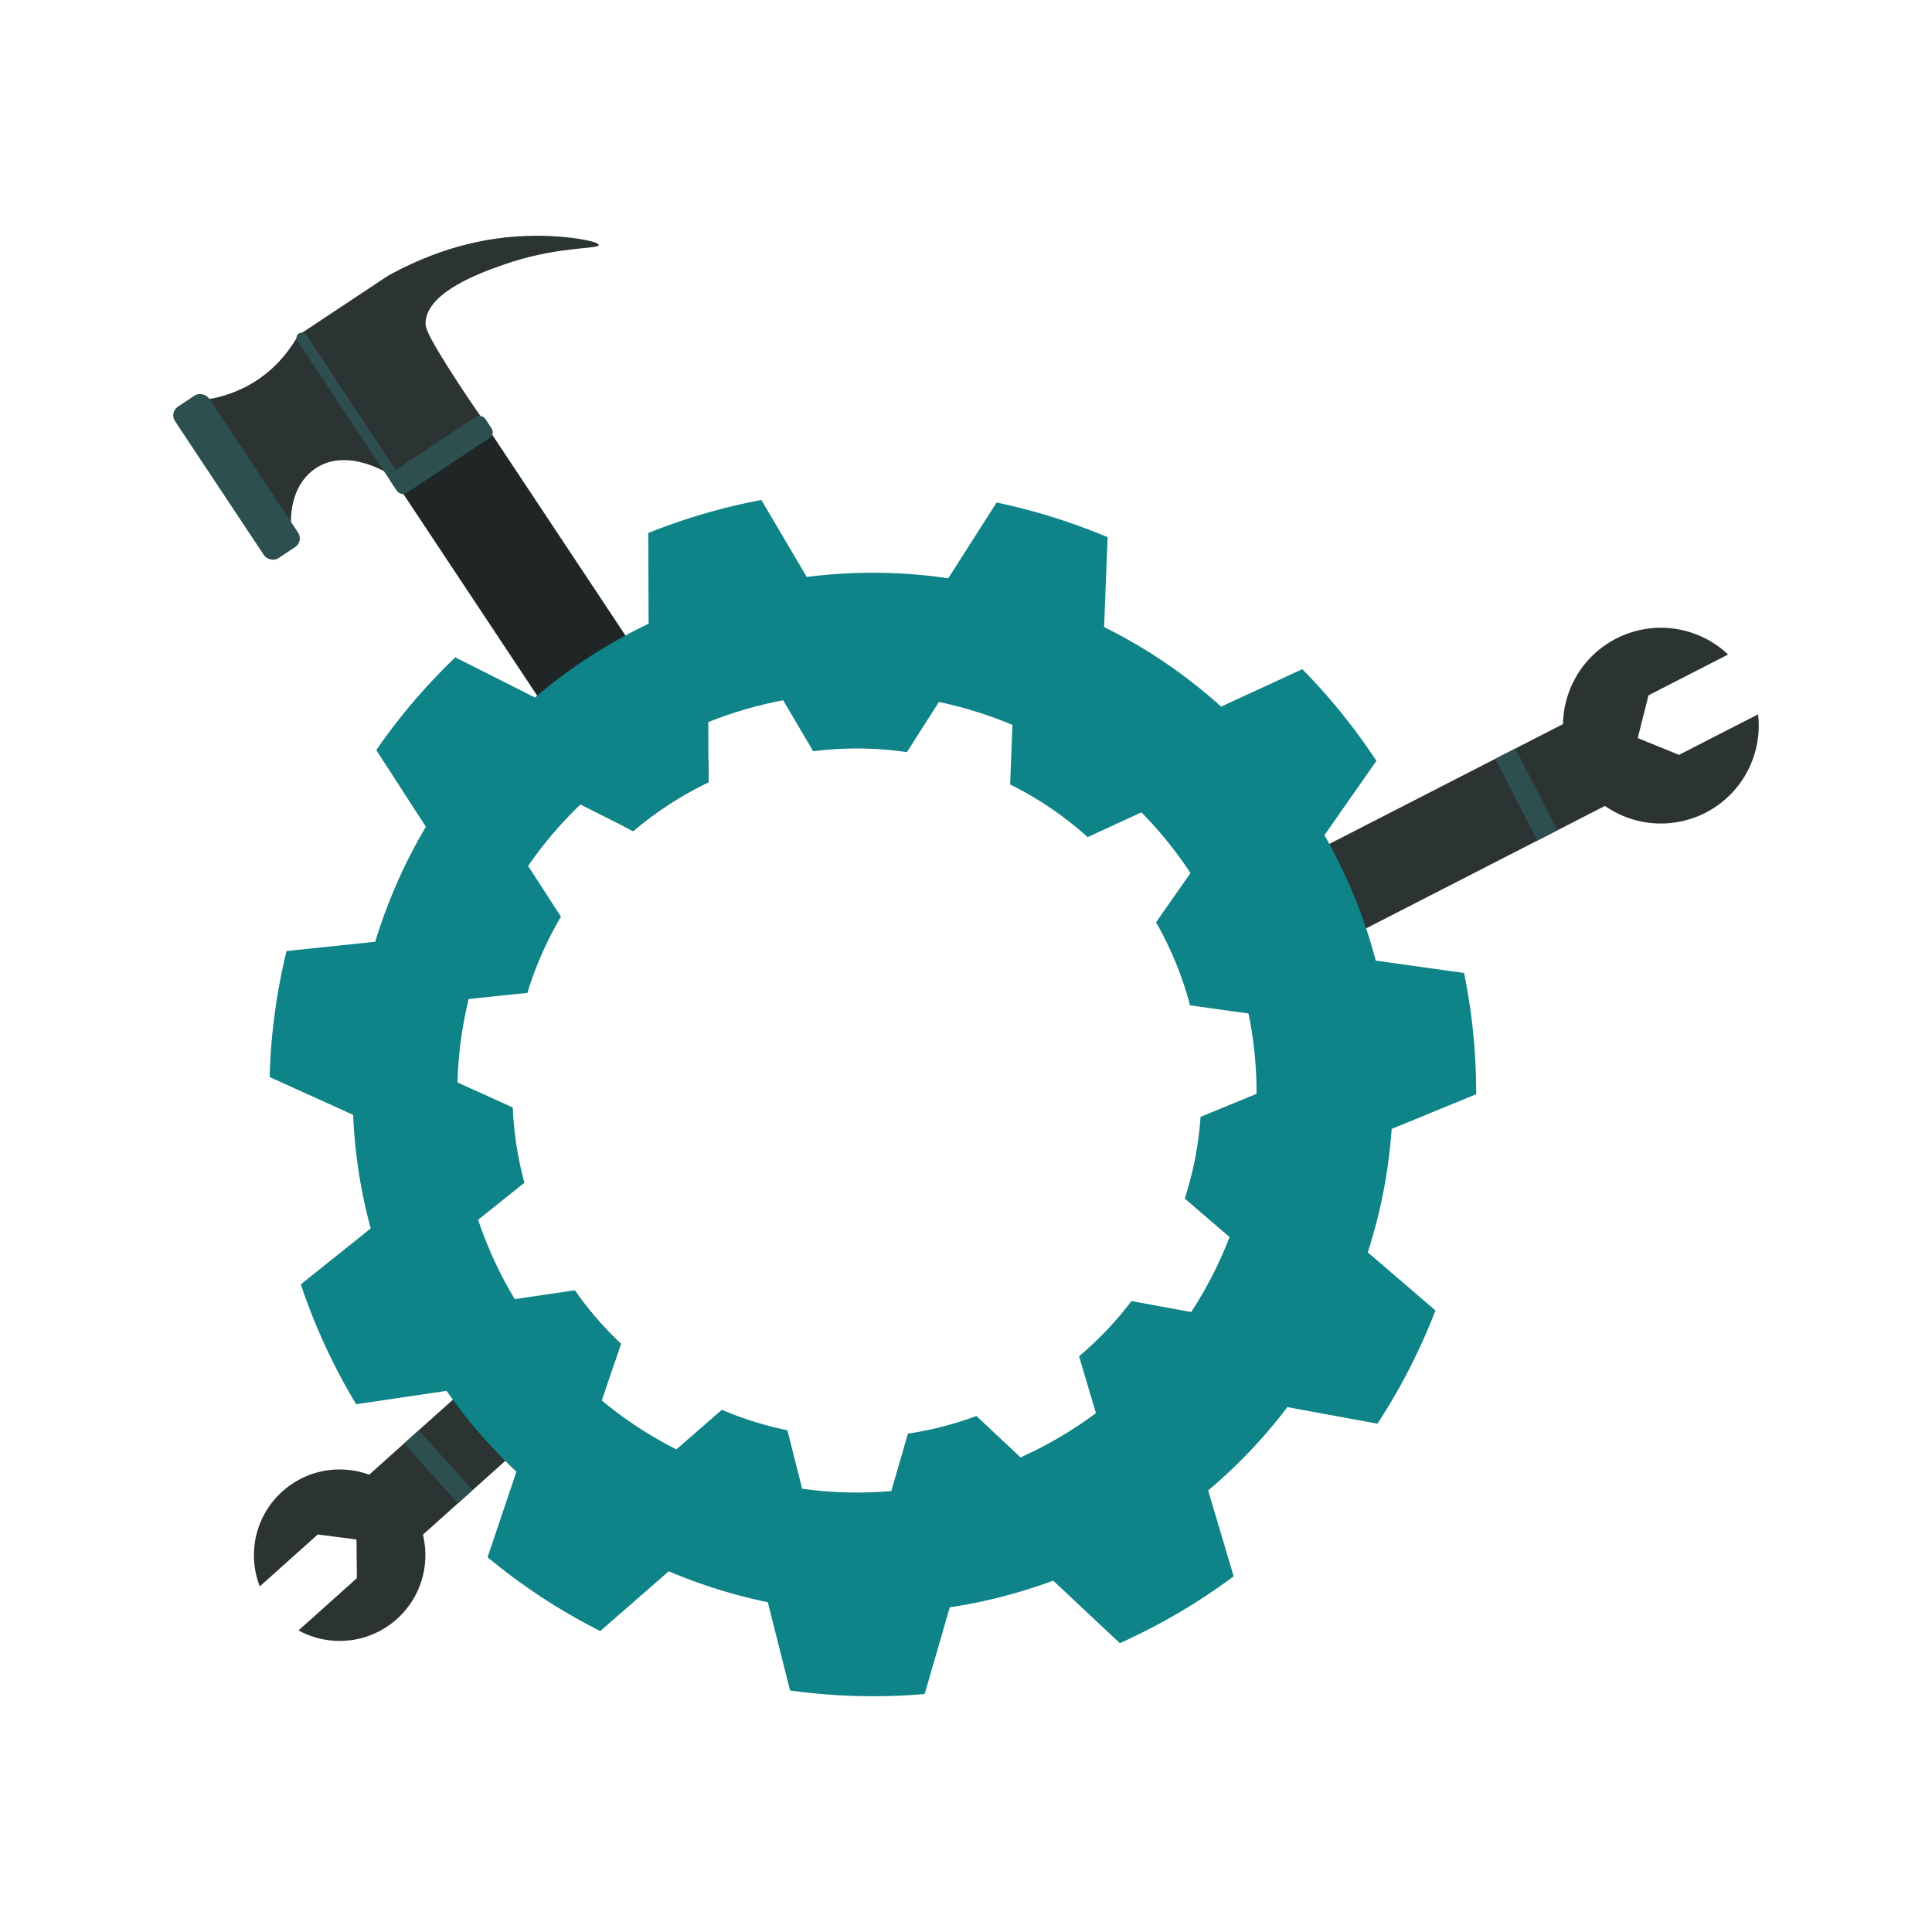 <svg xmlns="http://www.w3.org/2000/svg" viewBox="0 0 2000 2000" width="300" height="300" fill="none"><defs><style>.cls-lab11{fill:#2c3333}.cls-lab13{fill:#2e4f4f}</style></defs><path d="M404.62 491.86c-1.98-1.33-44.03-28.68-77.05-7.59-21.39 13.66-30.74 42.39-24.42 74.92-32-48.23-64-96.45-96-144.68 15.4-1.75 38.59-6.79 61.29-22.55 20.5-14.23 32.93-31.87 40.18-44.78 32 48.23 64 96.45 96 144.68" class="cls-lab11"/><path d="m497.26 430.39-92.64 61.47-96-144.68 92.64-61.47c34.41-19.14 84.26-39.82 145.55-41.54 38.46-1.08 73.09 5.54 73.04 9.48-.05 4.45-44.31.97-99.89 20.8-22.84 8.15-76.67 27.36-79.37 58.41-.5 5.76.8 11.44 21.51 44.54 14.11 22.55 26.48 40.65 35.16 52.99" class="cls-lab11"/><path d="M733.39 809.78c-27.96 13.39-54.21 30.36-77.9 50.57l-9.57-4.83-89.85-135.4-138.41-208.59-1.52-2.29-11.53-17.38 6.07-4.03 86.07-57.11 12.82 19.33 137.91 207.83 85.84 129.37z" style="fill:#202626"/><rect width="42.36" height="188.25" x="223.67" y="399.55" class="cls-lab13" rx="10.78" ry="10.78" transform="rotate(-33.57 244.805 493.64)"/><rect width="117.35" height="26.08" x="398.02" y="457.93" class="cls-lab13" rx="7.01" ry="7.01" transform="rotate(-33.57 456.628 470.925)"/><rect width="11" height="196" x="358.11" y="328.86" class="cls-lab13" rx="5.5" ry="5.5" transform="rotate(-33.57 363.555 426.828)"/><path d="m1738.14 781.42 81.85-41.97c1.76 15.01.18 30.65-5.26 45.84-18.84 52.69-76.83 80.14-129.52 61.29-52.69-18.84-80.14-76.83-61.29-129.52 18.84-52.69 76.83-80.14 129.52-61.29 13.65 4.88 25.61 12.39 35.5 21.75l-82.42 42.26c-3.71 14.76-7.42 29.52-11.14 44.29 14.25 5.78 28.5 11.57 42.75 17.36Z" class="cls-lab11"/><path d="m1245.576 940.573 380.04-194.895 43.432 84.693-380.04 194.895c-12.724 6.525-28.353 1.492-34.878-11.232l-19.786-38.582c-6.526-12.725-1.493-28.353 11.232-34.879" class="cls-lab11"/><path d="m1547.933 785.514 20.741-10.636 43.433 84.692-20.741 10.637z" class="cls-lab13"/><path d="m328.95 1588.49-60.02 53.76c-4.83-12.33-6.96-25.92-5.74-40.01 4.25-48.83 47.27-84.97 96.11-80.73 48.83 4.25 84.97 47.27 80.73 96.11-4.25 48.83-47.27 84.97-96.11 80.73-12.65-1.1-24.45-4.8-34.91-10.53l60.43-54.13c-.14-13.33-.27-26.66-.41-40-13.36-1.73-26.72-3.47-40.07-5.2Z" class="cls-lab11"/><path d="m642.75 1391.12-6.73 20.01-112.97 101.18-33.89 30.36-15.21 13.63-36.15 32.38-5.6 5.01-55.62-62.1 5.59-5.01 36.16-32.38 15.2-13.63 35.31-31.62 126.2-113.04c13.91 19.9 29.88 38.45 47.71 55.21" class="cls-lab11"/><path d="m489.198 1542.63-15.211 13.624-55.623-62.102 15.21-13.624z" class="cls-lab13"/><path d="M1417.32 1292.1c1.08-3.39 2.1-6.82 3.03-10.24 8.21-27.83 13.97-55.81 17.39-83.79a484 484 0 0 0 2.91-29.38l87.5-35.95c.09-42.54-4.18-84.54-12.54-125.54l-91.44-12.79c-12-45.53-29.92-89.17-53.1-129.84l53.8-76.95a628.4 628.4 0 0 0-76.69-94.88l-84.05 38.74a538 538 0 0 0-121.16-82.36l3.61-93.04a631 631 0 0 0-56.59-20.69 620 620 0 0 0-58.31-15.18l-50.06 78.43c-49.35-7.24-98.58-7.51-146.48-1.37l-46.98-79.71c-40.2 7.58-79.39 19.09-117.05 34.18l.31 93.94a538 538 0 0 0-23.94 12.2c-32.44 17.53-63.11 38.36-91.41 62.24-.76.64-1.52 1.28-2.28 1.93l-82.44-41.57a621.7 621.7 0 0 0-81.83 95.99l51.35 79.41c-13.07 22.01-24.66 45.17-34.67 69.38a549 549 0 0 0-16.47 45.37c-.43 1.37-.84 2.84-1.22 4.25l-60.31 6.35-31.58 3.28c-10.58 43.51-16.37 87.17-17.48 130.42l86.43 39.16c1.68 40.05 7.82 79.46 18.19 117.57l-72.37 57.94a626.3 626.3 0 0 0 57.29 124.04l93.63-13.83c2.14 3.07 4.31 6.11 6.53 9.14a531 531 0 0 0 54.21 63.36c3.76 3.78 7.6 7.5 11.5 11.17l-29.8 88.58c35.42 29.44 74.41 55.11 116.61 76.43l70.96-61.9c16.34 6.92 33.16 13.16 50.46 18.53 17.3 5.45 34.68 9.92 52.06 13.5l23.01 91.34c46.8 6.53 93.52 7.63 139.35 3.7l26.01-89.77c36.73-5.52 72.59-14.86 107.05-27.59l69.03 64.7c41.64-18.73 81.19-41.91 117.79-69.22l-26.38-88.87a537 537 0 0 0 81.97-86.28l93.26 17.15c23.76-36.21 43.89-75.42 60.03-117.18l-70.03-60.21c.46-1.43.93-2.86 1.39-4.29m-174.49-135.95c-.44 6.47-1.08 12.96-1.92 19.46a344 344 0 0 1-11.52 55.49c-.61 2.26-1.3 4.53-2.01 6.79-.31.94-.61 1.89-.92 2.84l46.38 39.87c-10.69 27.66-24.03 53.62-39.76 77.61l-61.77-11.36a354.8 354.8 0 0 1-54.28 57.14l17.47 58.86c-24.23 18.08-50.43 33.43-78 45.84l-45.72-42.85c-22.83 8.44-46.58 14.61-70.89 18.27l-17.24 59.45a411.7 411.7 0 0 1-92.28-2.45l-15.25-60.49a350 350 0 0 1-34.47-8.94c-11.45-3.55-22.6-7.69-33.42-12.27l-47 40.99c-27.93-14.12-53.77-31.12-77.22-50.62l13.01-38.65 6.73-20.01c-17.83-16.76-33.8-35.31-47.71-55.21l-.14-.2-62.01 9.16a416.3 416.3 0 0 1-37.94-82.14l47.92-38.38a353 353 0 0 1-12.03-77.87l-57.24-25.93c.73-28.65 4.57-57.56 11.57-86.37l20.92-2.18 39.94-4.2c.25-.94.52-1.91.8-2.82 3.23-10.26 6.87-20.28 10.92-30.05 6.63-16.02 14.29-31.37 22.96-45.94L546.7 896.4a412 412 0 0 1 54.19-63.58l45.03 22.7 9.57 4.83c23.69-20.21 49.94-37.18 77.9-50.57l-.07-22.53-.13-39.69c24.94-9.99 50.89-17.62 77.52-22.63l31.11 52.78c31.72-4.06 64.33-3.88 97.01.91l33.16-51.94q19.38 4.05 38.61 10.05c12.82 4.01 25.34 8.6 37.48 13.7l-2.39 61.63a356.3 356.3 0 0 1 80.24 54.54l55.66-25.66c19.01 19.33 36 40.38 50.8 62.84l-35.64 50.96c15.35 26.94 27.23 55.83 35.18 85.99l60.54 8.47c5.54 27.16 8.38 54.97 8.3 83.14z" style="fill:#0e8388"/></svg>